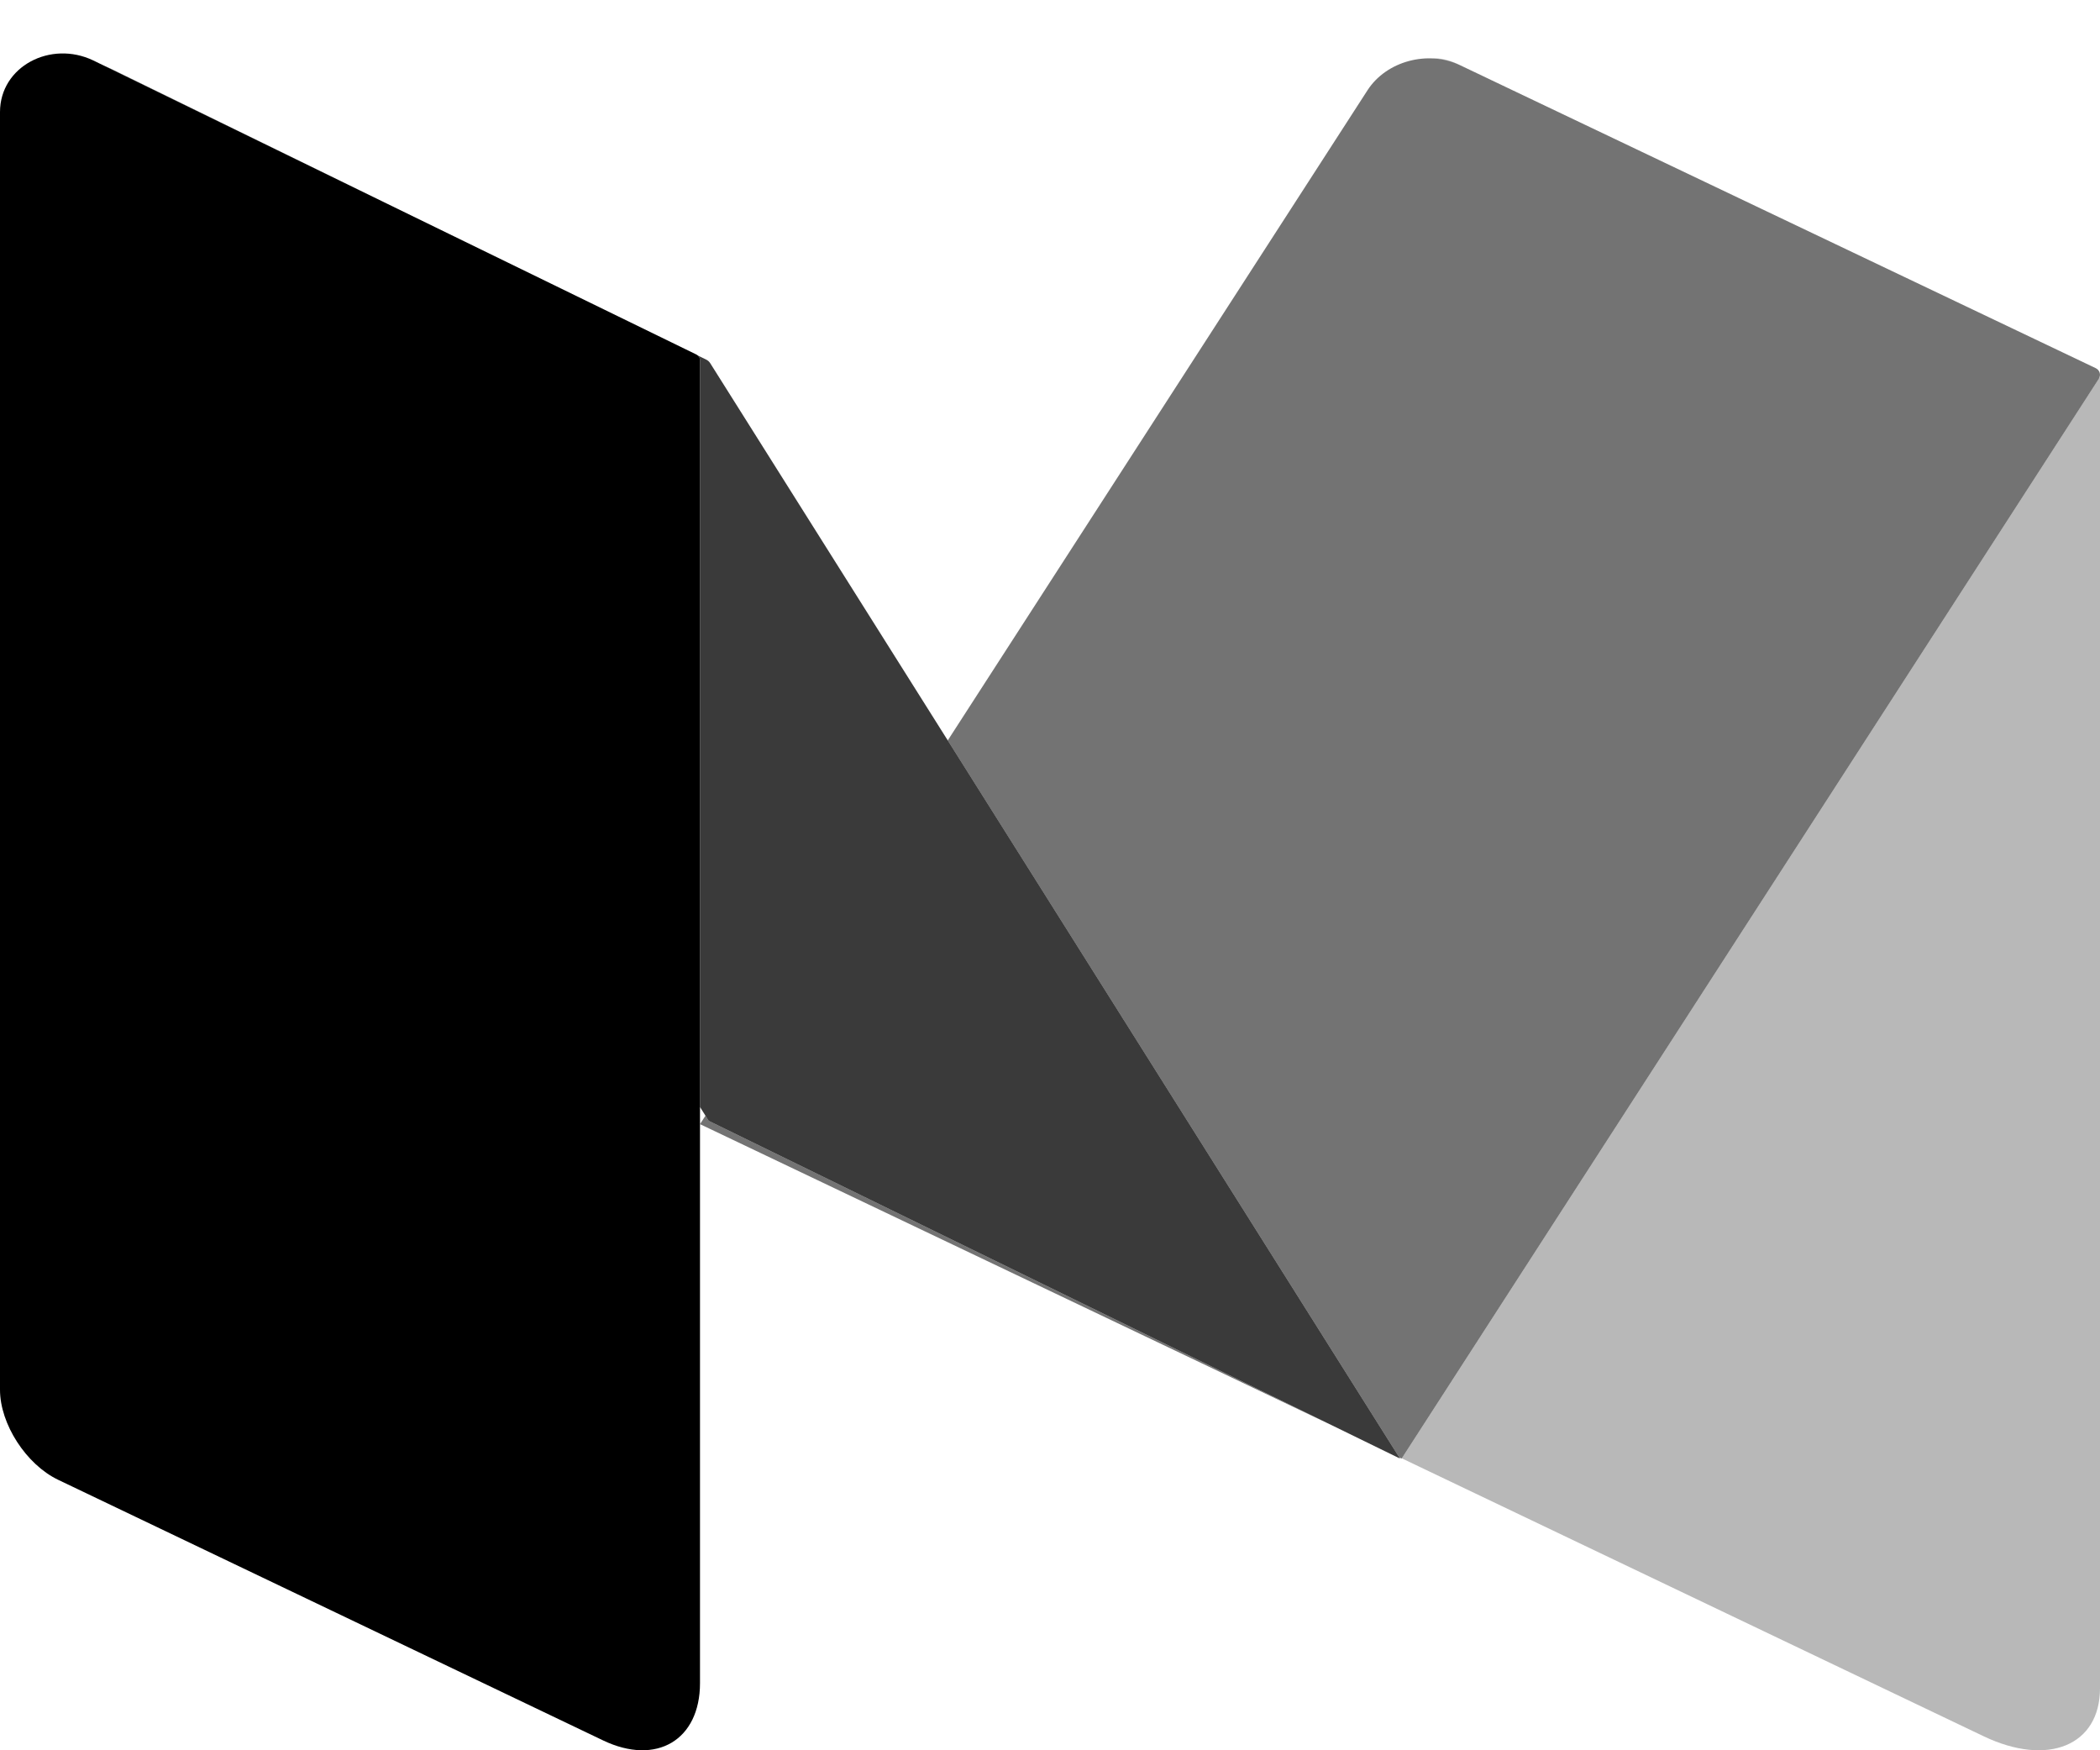 <svg width="36px" height="30px" version="1.1" viewBox="0 0 36 30" xmlns="http://www.w3.org/2000/svg" xmlns:xlink="http://www.w3.org/1999/xlink">
  <path d="M24.553,1.001 C24.687,0.993 24.838,1.025 24.997,1.101 L26.066,1.612 L25.028,1.117 C24.878,1.045 24.716,1.008 24.553,1.001 L24.553,1.001 Z M24.031,24.996 L34.006,29.76 C35.107,30.286 36,29.918 36,28.938 L36,6.509 C36,6.492 35.998,6.476 35.995,6.46 C35.991,6.471 35.987,6.481 35.98,6.492 L24.031,24.996 L24.031,24.996 Z" fill-opacity="0.28"></path>
  <path d="M12.094,19.123 L12,19.268 L22.878,24.452 L12.149,19.211 L12.094,19.123 L12.094,19.123 Z M16.247,12.691 L23.443,1.547 C23.765,1.048 24.478,0.855 25.028,1.117 L35.926,6.31 C35.996,6.343 36.021,6.427 35.98,6.492 L24.028,25 L23.988,24.981 L16.247,12.691 L16.247,12.691 Z" fill-opacity="0.55"></path>
  <path d="M1.786,1.127 C1.835,1.148 1.886,1.171 1.939,1.197 L6.661,3.503 L1.786,1.127 Z M12,18.974 L12.149,19.211 L24,25 L12.175,6.225 C12.158,6.198 12.134,6.177 12.105,6.163 L11.964,6.094 C11.986,6.115 12,6.144 12,6.175 L12,18.974 Z" fill-opacity="0.77"></path>
  <path d="M10.339,29.831 L0.997,25.364 C0.449,25.102 0,24.408 0,23.821 L0,1.921 C0,1.139 0.868,0.686 1.599,1.036 L11.935,6.075 C11.975,6.094 12,6.133 12,6.175 L12,28.849 C12,29.826 11.252,30.268 10.339,29.831 Z"></path>
</svg>